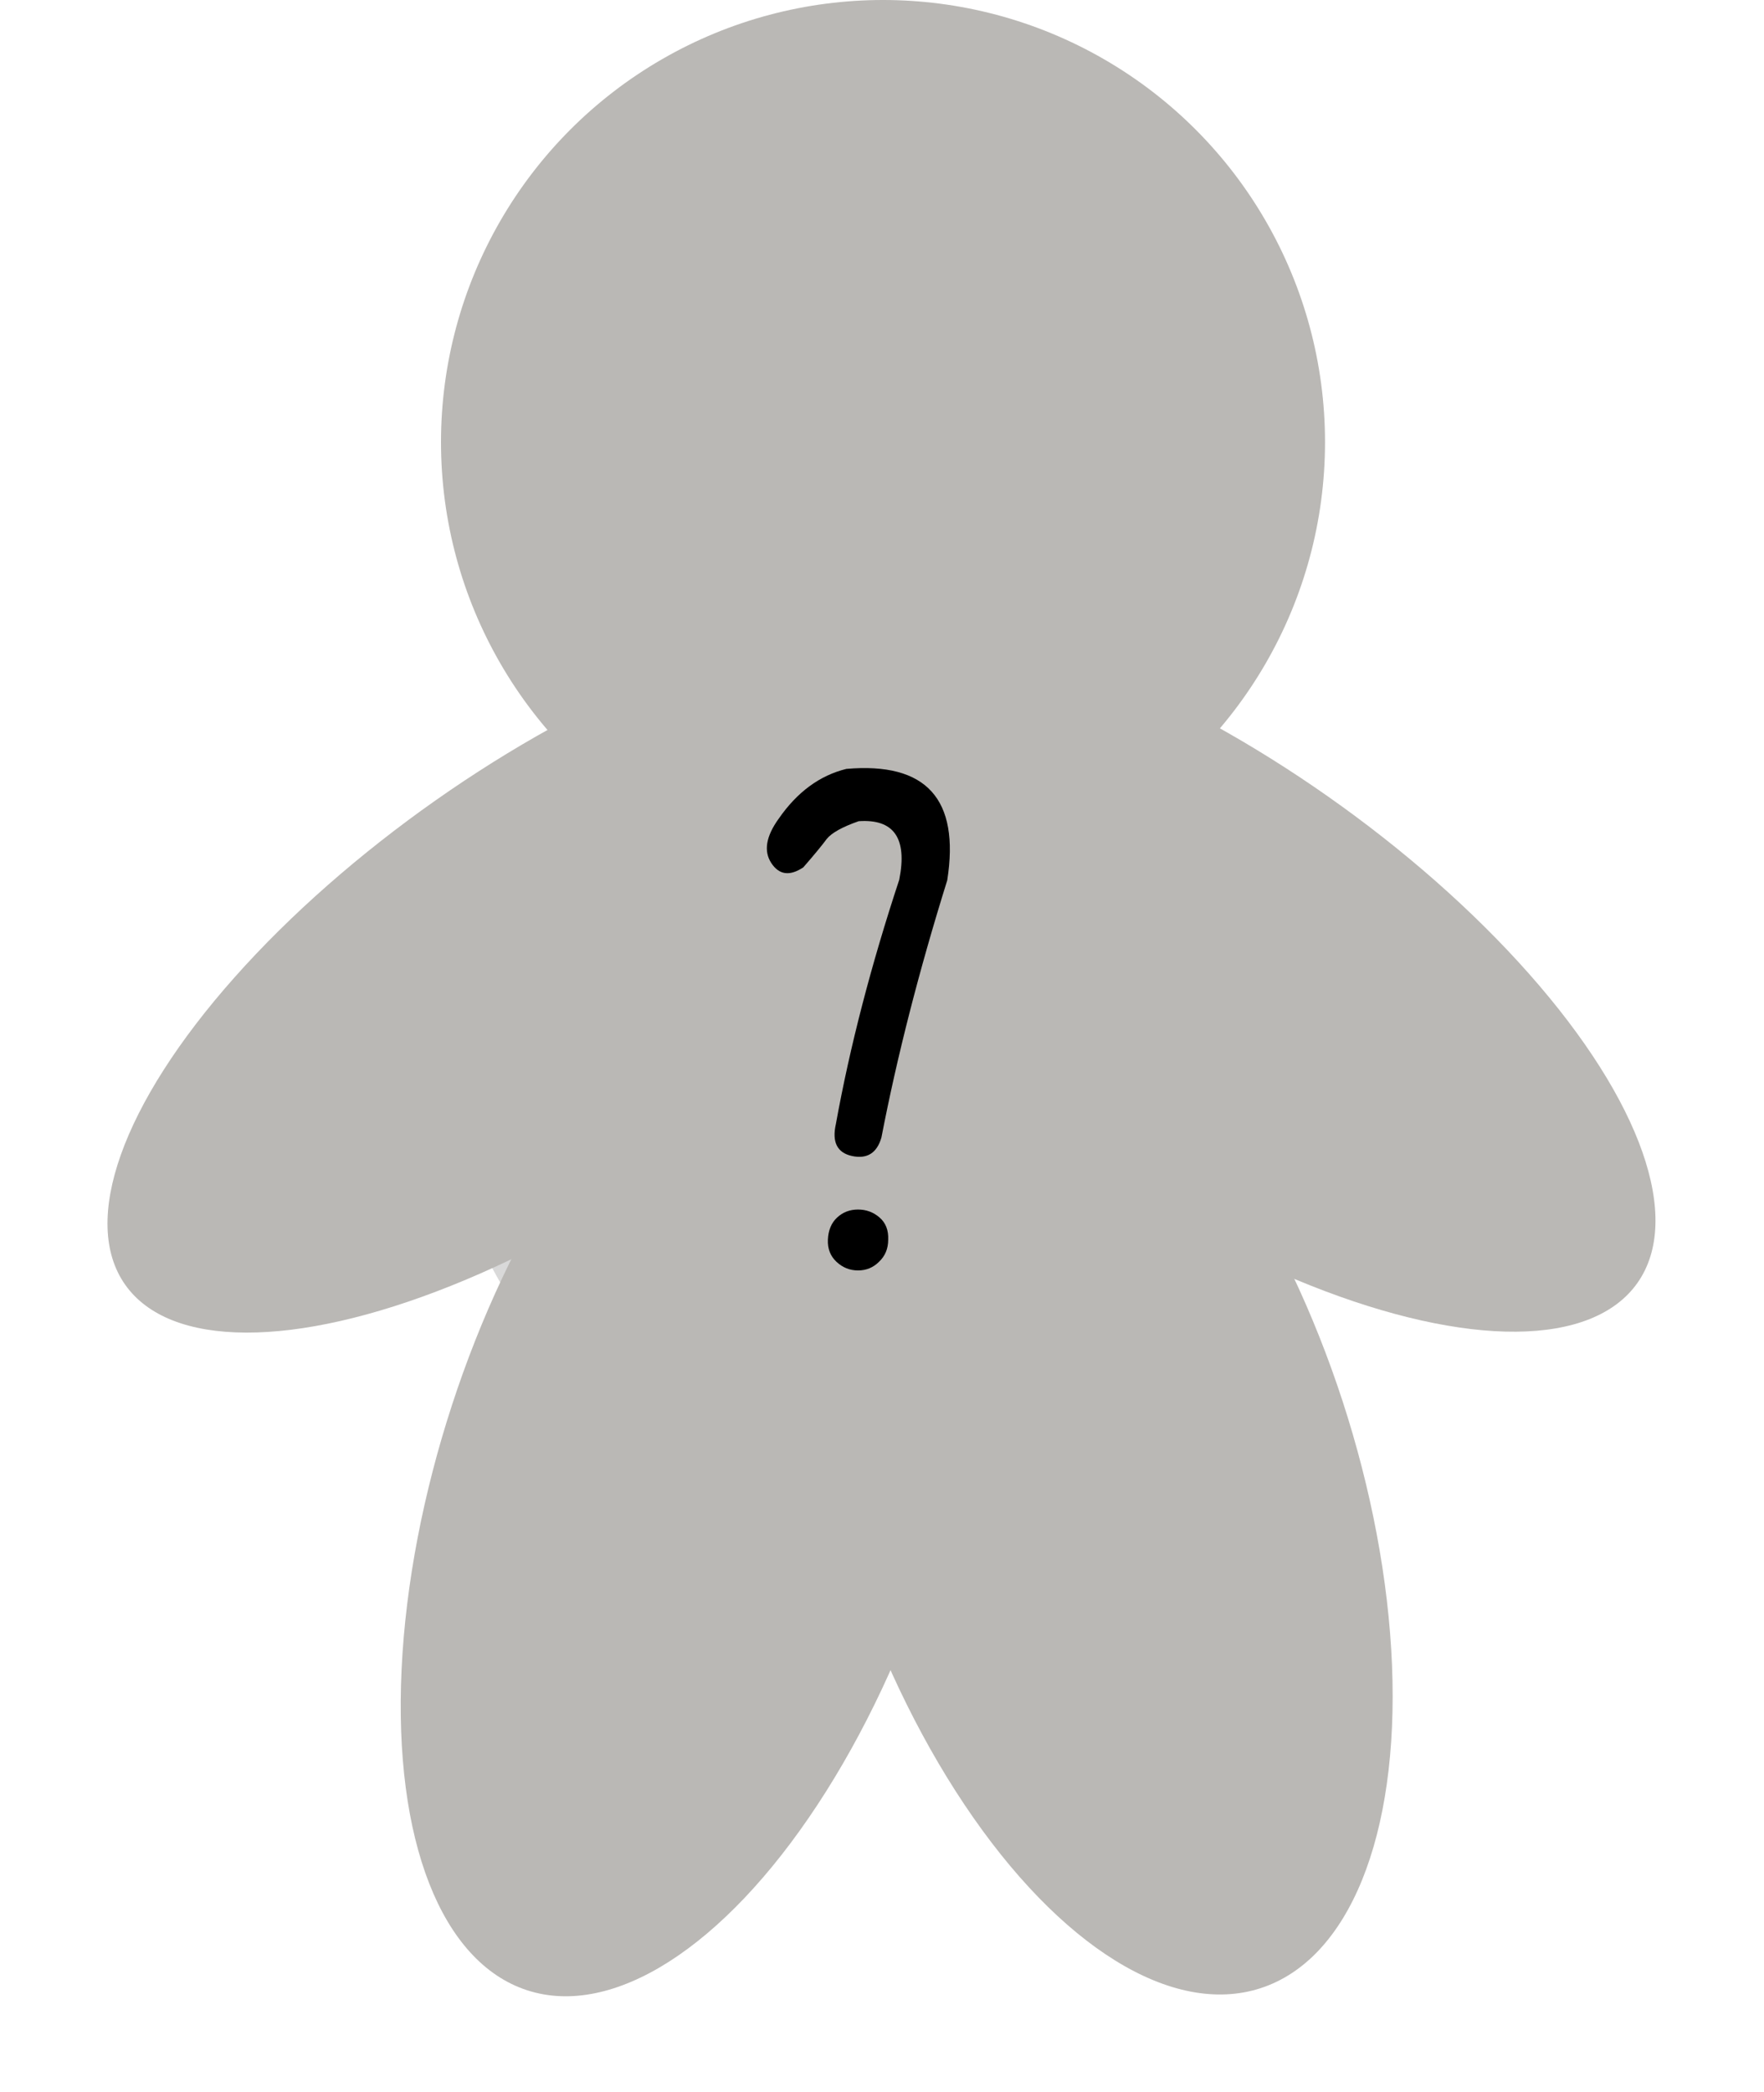 <svg width="70" height="83" viewBox="0 0 70 83" fill="none" xmlns="http://www.w3.org/2000/svg">
<ellipse cx="35.033" cy="42.095" rx="17.54" ry="17.54" fill="#D9D9D9"/>
<ellipse cx="22.256" cy="38.811" rx="21.134" ry="8.634" transform="rotate(-35.096 22.256 38.811)" fill="#BAB8B5"/>
<ellipse cx="27.46" cy="58.86" rx="21.134" ry="10.022" transform="rotate(-71.969 27.46 58.86)" fill="#BAB8B5"/>
<ellipse rx="21.134" ry="10.302" transform="matrix(-0.31 -0.951 -0.951 0.31 43.478 58.773)" fill="#BAB8B5"/>
<ellipse rx="21.134" ry="8.722" transform="matrix(-0.818 -0.575 -0.575 0.818 47.693 38.739)" fill="#BAB8B5"/>
<ellipse cx="35.04" cy="17.54" rx="17.54" ry="17.54" fill="#BAB8B5"/>
<path d="M33.585 30.503C36.759 30.226 38.094 31.699 37.589 34.922C36.466 38.519 35.596 41.921 34.977 45.127C34.798 45.745 34.407 45.99 33.805 45.859C33.219 45.729 33.008 45.306 33.17 44.59C33.724 41.53 34.562 38.299 35.685 34.898C36.011 33.254 35.474 32.48 34.074 32.578C33.423 32.806 32.999 33.042 32.804 33.286C32.625 33.53 32.316 33.905 31.877 34.409C31.339 34.767 30.916 34.71 30.607 34.238C30.298 33.766 30.395 33.18 30.9 32.48C31.632 31.422 32.528 30.763 33.585 30.503ZM34.049 50.4C34.375 50.4 34.651 50.286 34.879 50.059C35.123 49.831 35.246 49.538 35.246 49.18C35.262 48.805 35.148 48.512 34.904 48.301C34.66 48.089 34.375 47.983 34.049 47.983C33.724 47.983 33.447 48.089 33.219 48.301C32.991 48.512 32.869 48.805 32.853 49.18C32.837 49.538 32.951 49.831 33.195 50.059C33.439 50.286 33.724 50.4 34.049 50.4Z" fill="black"/>
</svg>

